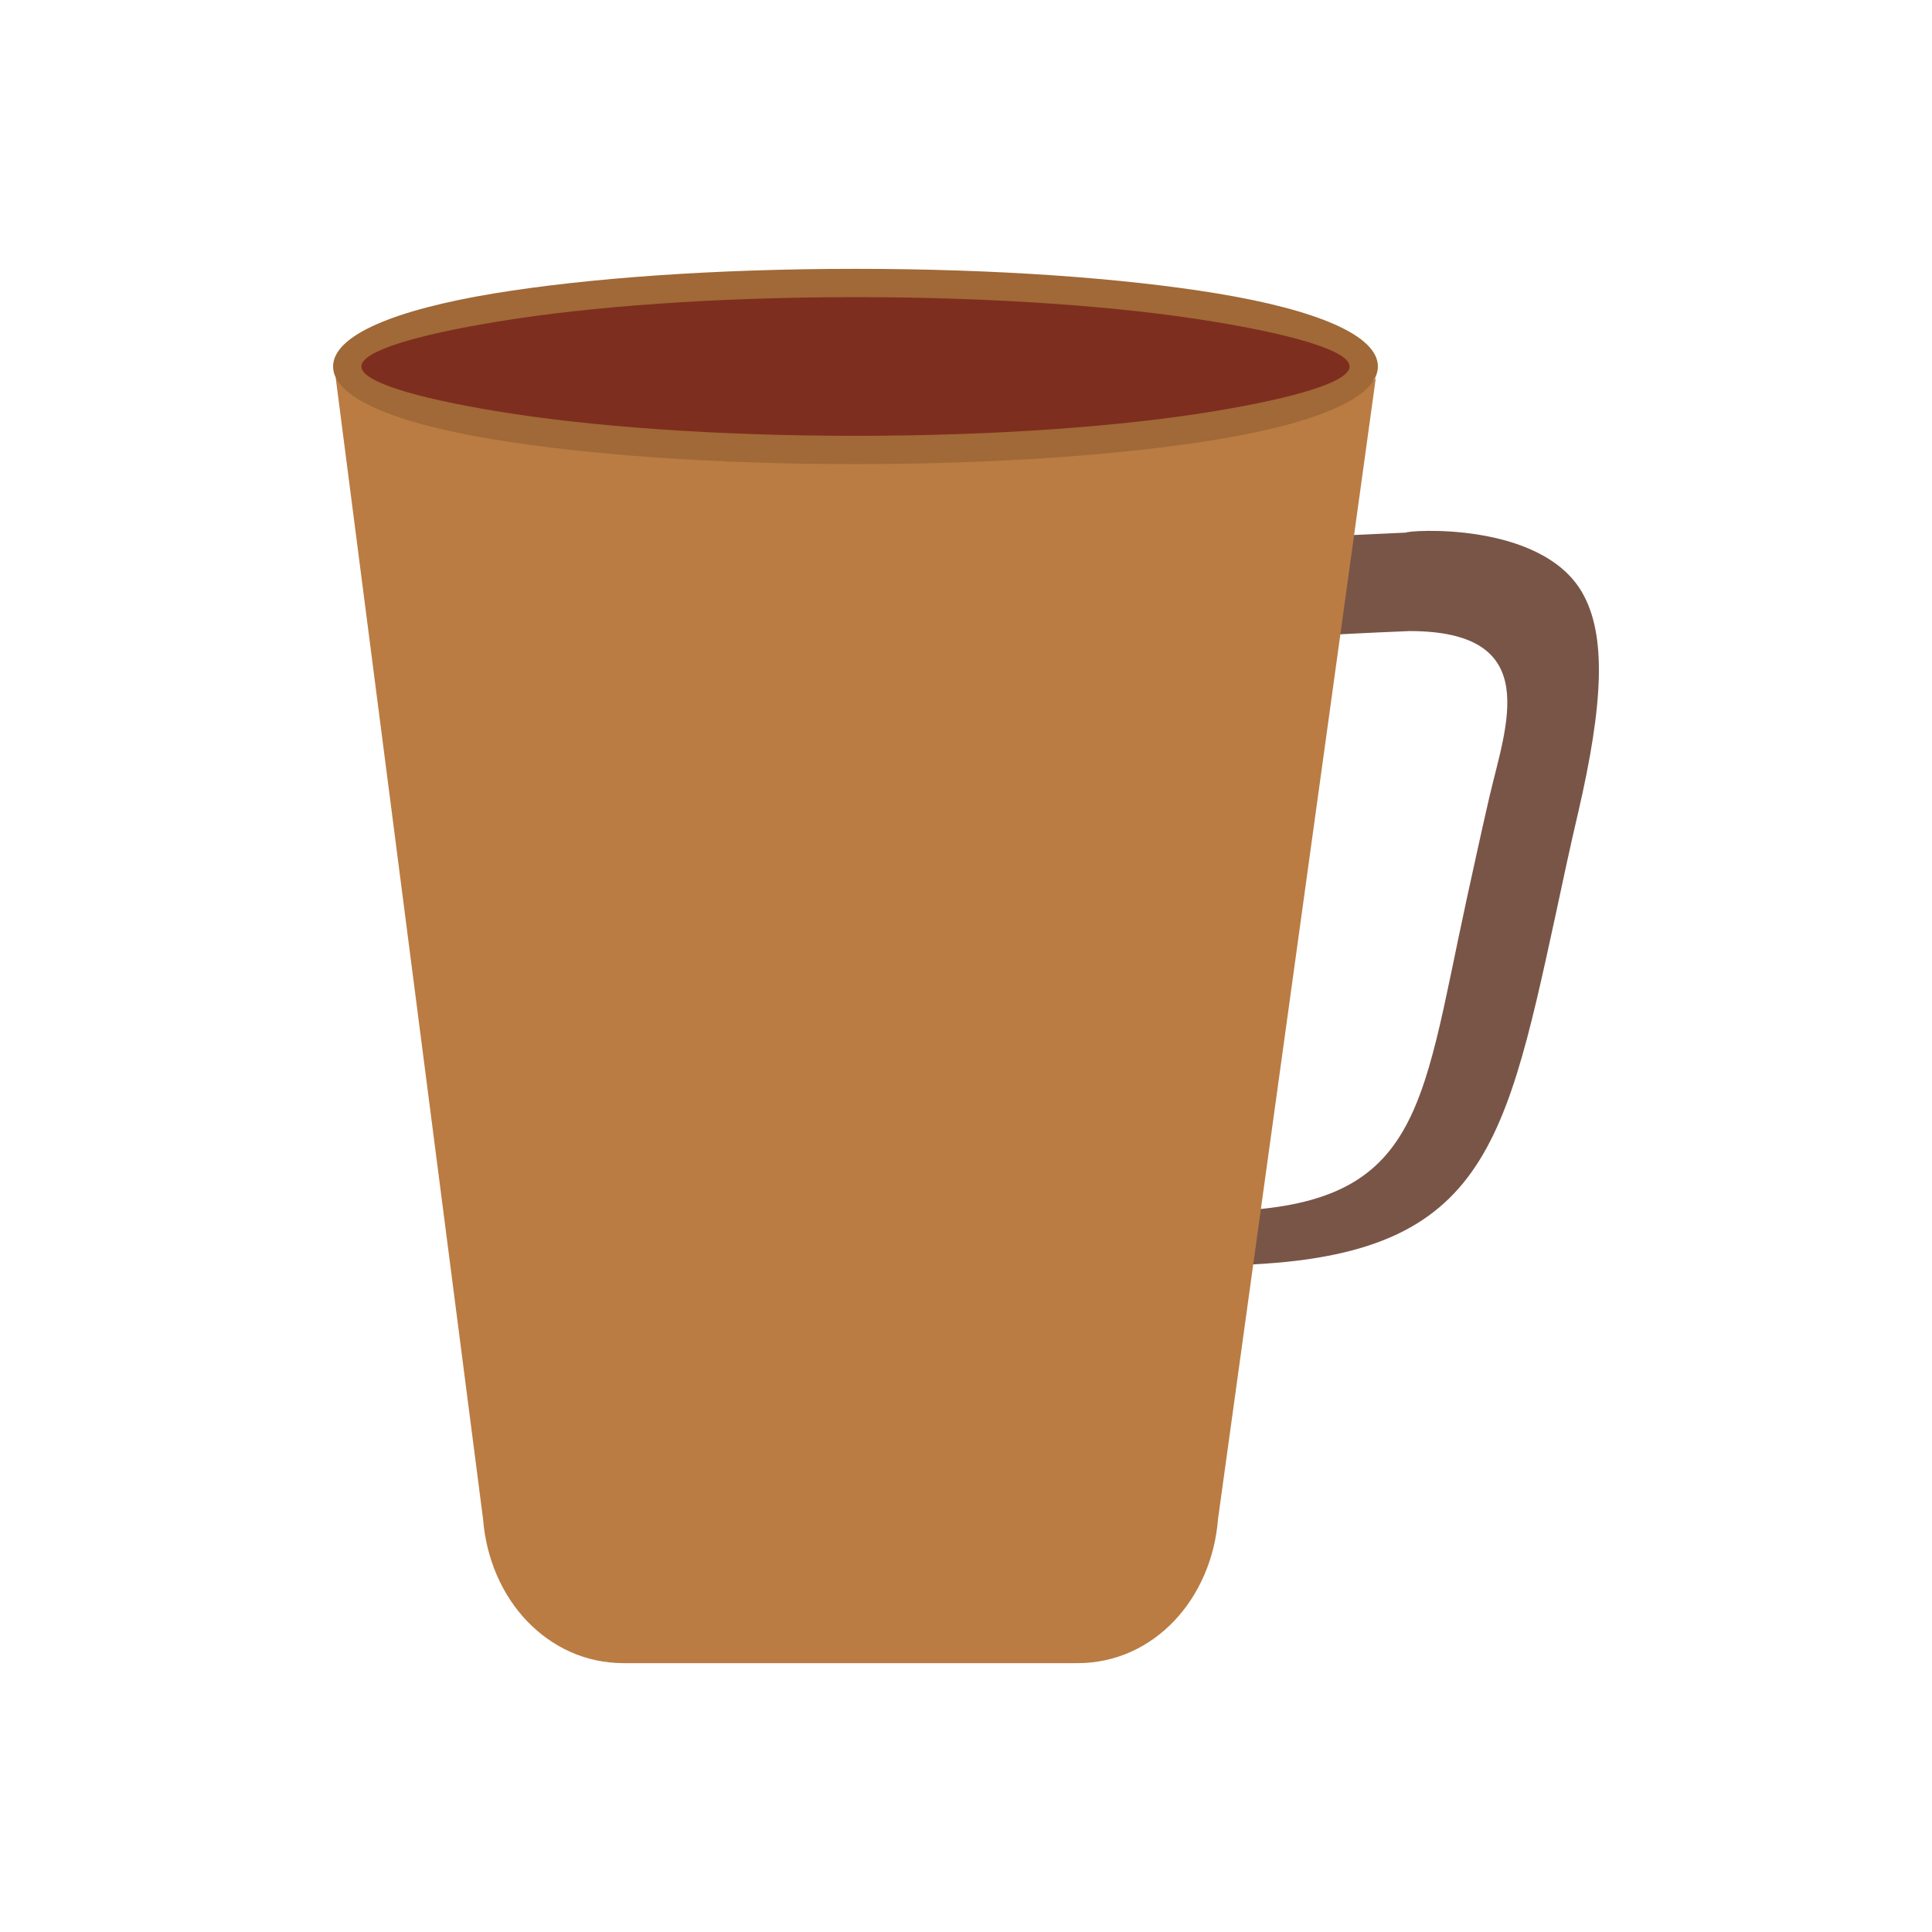 <?xml version="1.0" encoding="UTF-8"?>
<!DOCTYPE svg PUBLIC "-//W3C//DTD SVG 1.1//EN" "http://www.w3.org/Graphics/SVG/1.1/DTD/svg11.dtd">
<!-- Creator: CorelDRAW -->
<svg xmlns="http://www.w3.org/2000/svg" xml:space="preserve" width="6.827in" height="6.827in" style="shape-rendering:geometricPrecision; text-rendering:geometricPrecision; image-rendering:optimizeQuality; fill-rule:evenodd; clip-rule:evenodd"
viewBox="0 0 6.827 6.827"
 xmlns:xlink="http://www.w3.org/1999/xlink">
 <defs>
  <style type="text/css">
   <![CDATA[
    .fil5 {fill:none}
    .fil3 {fill:#7E2E1E}
    .fil2 {fill:#424242;fill-rule:nonzero}
    .fil0 {fill:#795548;fill-rule:nonzero}
    .fil4 {fill:#A06937;fill-rule:nonzero}
    .fil1 {fill:#BA7C42;fill-rule:nonzero}
   ]]>
  </style>
 </defs>
 <g id="Layer_x0020_1">
  <g id="_435141928">
   <path id="_435142744" class="fil0" d="M4.673 1.896c0,-1.5748e-005 0.113,-0.006 0.296,-0.014 0,-0.008 0.475,-0.043 0.622,0.212 0.086,0.15 0.075,0.391 -0.014,0.776 -0.027,0.114 -0.054,0.241 -0.079,0.358 -0.191,0.881 -0.27,1.244 -1.237,1.244l0 -0.191c0.763,0 0.755,-0.337 0.922,-1.105 0.023,-0.104 0.047,-0.217 0.08,-0.36 0.059,-0.254 0.193,-0.586 -0.282,-0.586 -0.153,0.006 -0.293,0.014 -0.293,0.014l-0.014 -0.347z"/>
   <path id="_435142168" class="fil1" d="M4.862 1.333l-0.558 4.035c-0.011,0.14 -0.067,0.267 -0.155,0.36 -0.088,0.092 -0.206,0.149 -0.342,0.149l-1.603 0c-0.136,0 -0.254,-0.057 -0.342,-0.149 -0.088,-0.092 -0.144,-0.22 -0.155,-0.36l-0.521 -4.035c0.117,0.145 0.896,0.257 1.839,0.257 0.943,0 1.721,-0.112 1.839,-0.257z"/>
   <path id="_435142072" class="fil2" d="M1.396 2.23l4.72441e-005 0.001 2.75591e-005 4.72441e-005c-7.08661e-005,-0.001 -0,-0.002 -7.48031e-005,-0.001z"/>
   <path id="_435142768" class="fil2" d="M4.65 2.231l2.75591e-005 -4.72441e-005 4.72441e-005 -0.001c6.69291e-005,-0.001 -3.93701e-006,-4.33071e-005 -7.48031e-005,0.001z"/>
   <ellipse id="_435142096" class="fil3" cx="3.023" cy="1.295" rx="1.796" ry="0.295"/>
   <path id="_435141568" class="fil4" d="M3.023 0.95c0.498,0 0.95,0.033 1.278,0.087 0.351,0.058 0.568,0.148 0.568,0.258 0,0.11 -0.217,0.2 -0.568,0.258 -0.328,0.054 -0.78,0.087 -1.278,0.087 -0.498,0 -0.95,-0.033 -1.278,-0.087 -0.351,-0.058 -0.568,-0.148 -0.568,-0.258 0,-0.11 0.217,-0.2 0.568,-0.258 0.328,-0.054 0.78,-0.087 1.278,-0.087zm1.262 0.186c-0.322,-0.053 -0.768,-0.086 -1.262,-0.086 -0.494,0 -0.94,0.033 -1.262,0.086 -0.299,0.049 -0.484,0.106 -0.484,0.159 0,0.053 0.185,0.11 0.484,0.159 0.322,0.053 0.768,0.086 1.262,0.086 0.494,0 0.94,-0.033 1.262,-0.086 0.299,-0.049 0.484,-0.106 0.484,-0.159 0,-0.053 -0.185,-0.11 -0.484,-0.159z"/>
  </g>
  <rect class="fil5" width="6.827" height="6.827"/>
 </g>
</svg>
